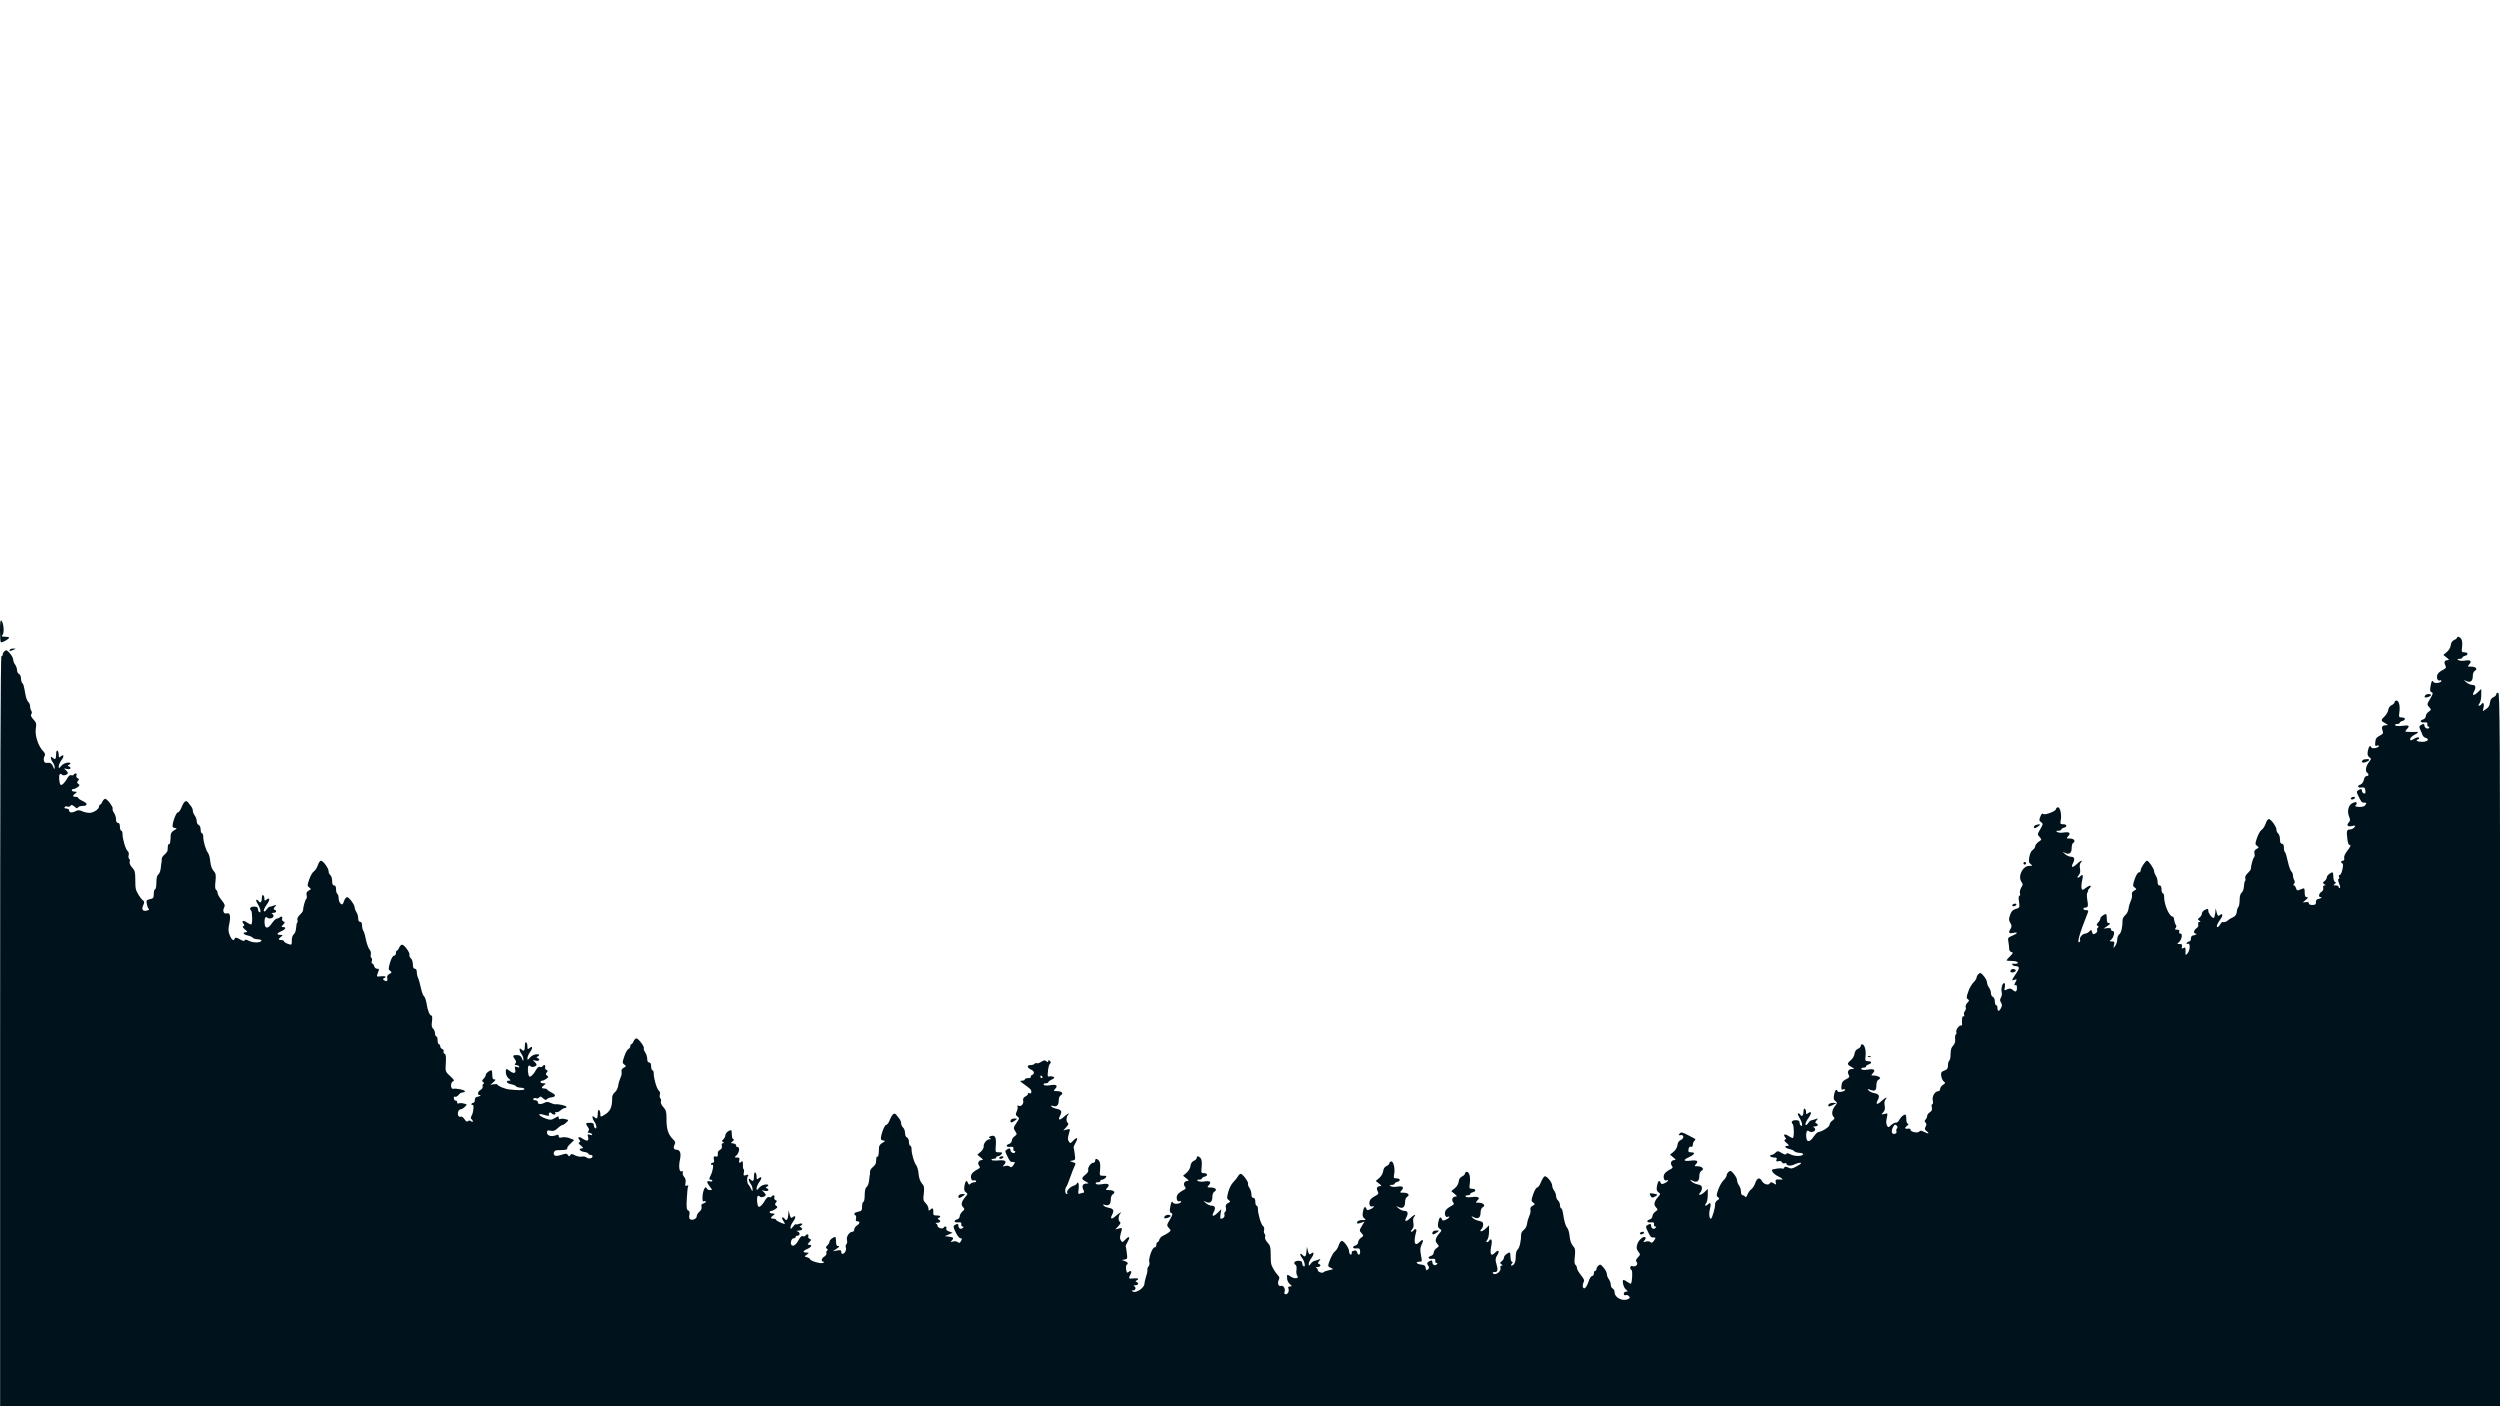 <?xml version="1.0" standalone="no"?>
<!DOCTYPE svg PUBLIC "-//W3C//DTD SVG 20010904//EN"
 "http://www.w3.org/TR/2001/REC-SVG-20010904/DTD/svg10.dtd">
<svg version="1.0" xmlns="http://www.w3.org/2000/svg"
 width="1920pt" height="1080pt" viewBox="0 0 1920 1080"
 preserveAspectRatio="xMidYMid meet">

<g transform="translate(0,1080) scale(0.1,-0.1)"
fill="#00131c" stroke="none">
<path d="M0 5959 c0 -47 3 -88 6 -91 7 -7 64 24 64 35 0 4 -14 7 -31 7 -27 0
-30 2 -19 15 14 17 8 91 -9 108 -8 8 -11 -13 -11 -74z"/>
<path d="M18870 5902 c0 -4 -10 -12 -22 -17 -15 -7 -24 -20 -26 -40 -2 -17
-15 -39 -30 -52 l-27 -23 25 -20 c20 -15 21 -20 8 -20 -23 0 -31 -16 -18 -39
9 -17 6 -23 -19 -36 -17 -8 -34 -22 -39 -31 -13 -23 -3 -56 14 -50 8 3 14 2
14 -3 0 -15 -52 -23 -61 -9 -11 17 -15 10 -23 -35 -5 -29 -3 -39 8 -43 13 -5
12 -13 -10 -50 -26 -43 -26 -45 -8 -65 17 -19 17 -20 -4 -35 -12 -8 -22 -24
-22 -34 0 -10 -9 -22 -20 -25 -30 -9 -24 -26 8 -23 21 2 26 -1 24 -14 -2 -10
2 -18 8 -18 6 0 9 -4 5 -10 -8 -13 -35 -1 -35 16 0 16 -9 18 -30 4 -11 -7 -12
-14 -3 -32 6 -13 14 -31 17 -41 3 -11 15 -21 25 -24 35 -9 12 -32 -30 -30 -38
1 -51 11 -26 20 6 2 8 8 4 13 -4 4 -21 0 -37 -10 -26 -15 -30 -15 -30 -2 0 9
14 22 30 31 34 17 39 27 13 24 -10 -1 -33 -1 -52 0 -32 1 -33 2 -18 19 27 29
20 35 -32 28 -30 -4 -52 -2 -56 4 -3 5 3 10 14 10 12 0 21 4 21 9 0 5 9 11 20
14 28 7 25 27 -4 27 -22 0 -24 3 -19 39 7 50 -3 91 -22 91 -8 0 -15 -6 -15
-13 0 -7 -10 -17 -22 -22 -14 -6 -24 -21 -26 -36 -2 -15 -14 -37 -28 -50 -31
-29 -30 -35 4 -53 25 -14 25 -15 5 -16 -28 0 -35 -12 -25 -41 8 -20 4 -25 -22
-39 -24 -12 -32 -23 -34 -49 -3 -27 0 -33 12 -28 9 4 16 3 16 -2 0 -14 -54
-24 -58 -12 -7 22 -20 10 -27 -25 -5 -28 -2 -39 11 -49 17 -12 16 -14 -4 -40
-23 -29 -29 -69 -12 -80 15 -9 12 -25 -5 -25 -9 0 -18 -12 -21 -30 -4 -16 -15
-32 -25 -35 -29 -9 -23 -27 7 -23 23 2 27 -1 30 -24 2 -20 -1 -25 -12 -21 -8
3 -14 11 -14 19 0 16 -9 18 -30 4 -12 -7 -12 -13 -1 -37 26 -54 29 -58 49 -57
17 0 18 -3 9 -17 -8 -12 -22 -17 -49 -16 -25 1 -34 5 -28 11 26 26 -2 35 -33
12 -24 -18 -31 -62 -16 -98 9 -22 9 -32 0 -41 -23 -23 -13 -39 21 -31 29 6 31
5 19 -10 -7 -9 -22 -16 -32 -16 -26 0 -29 -11 -22 -69 4 -35 10 -51 20 -51 10
0 4 -13 -17 -40 -21 -26 -30 -48 -27 -60 3 -13 0 -20 -9 -20 -8 0 -14 -4 -14
-10 0 -5 4 -10 8 -10 4 0 7 -10 6 -22 -4 -37 -16 -68 -26 -68 -6 0 -8 -7 -4
-15 3 -8 1 -15 -4 -15 -6 0 -4 -15 4 -35 8 -19 11 -35 5 -35 -5 0 -9 5 -9 10
0 6 -10 10 -22 10 -19 0 -20 2 -8 11 11 8 12 12 3 16 -7 2 -13 20 -13 39 0 19
-3 34 -6 34 -16 0 -44 -23 -44 -37 0 -9 -8 -22 -17 -29 -16 -12 -16 -15 -3
-24 12 -8 12 -10 1 -10 -8 0 -11 -7 -9 -18 3 -12 -2 -24 -13 -31 -21 -12 -26
-41 -7 -41 17 0 3 -11 -19 -14 -11 -2 -18 -11 -17 -25 0 -17 -5 -21 -28 -21
-17 0 -27 5 -26 13 2 7 -6 11 -22 9 l-25 -3 24 21 c18 15 19 20 7 20 -12 0
-16 10 -16 36 0 28 -3 35 -15 30 -8 -3 -22 -9 -31 -12 -10 -5 -17 0 -21 15 -3
11 -10 21 -15 21 -7 0 -7 5 0 13 7 8 7 18 2 27 -6 8 -10 25 -10 36 0 12 -6 26
-13 32 -7 6 -19 41 -27 77 -8 37 -17 68 -22 71 -4 3 -8 18 -8 35 0 19 -5 29
-15 29 -10 0 -15 10 -15 34 0 18 -6 39 -14 45 -8 7 -14 20 -13 29 1 22 -42 82
-59 82 -7 0 -18 -16 -24 -36 -7 -19 -20 -40 -31 -47 -10 -6 -26 -34 -35 -61
-16 -46 -16 -50 0 -62 16 -12 16 -13 -4 -24 -16 -9 -20 -18 -16 -35 3 -13 2
-26 -3 -29 -8 -5 -24 -63 -25 -91 -1 -5 -12 -20 -25 -32 -13 -12 -21 -29 -18
-37 3 -8 3 -17 -1 -21 -4 -3 -8 -23 -9 -43 -1 -20 -9 -42 -18 -48 -9 -7 -15
-27 -15 -56 0 -24 -4 -48 -10 -54 -5 -5 -11 -23 -12 -38 -2 -20 -11 -32 -28
-40 -14 -6 -31 -16 -38 -23 -13 -12 -27 -17 -44 -14 -4 0 -12 -8 -18 -19 -6
-11 -15 -20 -20 -20 -12 0 -2 28 24 62 21 29 16 49 -7 29 -12 -9 -16 -5 -23
21 l-8 33 -3 -37 c-3 -21 -8 -38 -12 -38 -14 0 -41 36 -41 53 0 20 -4 21 -31
7 -10 -6 -19 -18 -19 -27 0 -9 -8 -22 -17 -29 -16 -12 -16 -15 -3 -24 12 -8
12 -10 1 -10 -8 0 -11 -7 -9 -18 3 -12 -2 -24 -13 -31 -21 -12 -26 -41 -7 -41
17 0 3 -11 -19 -14 -11 -2 -18 -11 -17 -25 0 -11 -5 -21 -12 -21 -7 0 -16 -5
-20 -12 -5 -7 -2 -9 8 -6 21 8 19 -51 -3 -75 -15 -16 -16 -15 -14 17 0 29 -2
33 -16 25 -14 -7 -16 -5 -12 11 4 16 0 20 -18 20 -20 0 -21 2 -7 12 23 19 33
68 14 68 -10 0 -13 6 -10 15 4 11 0 15 -16 15 -18 0 -20 3 -11 13 6 8 7 17 2
23 -5 5 -11 22 -13 37 -2 15 -6 27 -10 27 -28 -1 -68 91 -68 155 0 14 -4 25
-10 25 -5 0 -10 14 -10 30 0 20 -5 30 -15 30 -10 0 -15 10 -15 28 0 15 -6 36
-14 47 -7 11 -13 27 -13 36 0 17 -42 79 -54 79 -12 0 -49 -56 -49 -74 0 -9 -6
-16 -14 -16 -8 0 -22 -22 -32 -52 -16 -48 -16 -52 0 -64 16 -12 16 -13 -4 -24
-15 -8 -20 -18 -17 -31 3 -11 -1 -32 -9 -48 -7 -15 -15 -42 -17 -59 -2 -18
-13 -40 -25 -50 -12 -10 -21 -27 -21 -38 0 -54 -10 -98 -25 -109 -9 -7 -16
-25 -16 -41 0 -16 -8 -38 -16 -49 -15 -19 -15 -19 -9 8 6 23 4 27 -16 27 -20
0 -21 2 -7 12 23 19 33 68 13 68 -8 0 -14 6 -12 12 1 9 -8 12 -28 10 l-30 -3
30 20 c22 15 25 21 13 21 -14 0 -18 8 -18 35 0 19 -3 35 -6 35 -15 0 -44 -22
-44 -35 0 -7 -7 -21 -17 -30 -13 -13 -13 -19 -4 -25 9 -5 10 -10 3 -14 -6 -4
-9 -13 -6 -21 3 -7 -3 -18 -14 -24 -16 -9 -21 -7 -25 11 -5 19 -7 19 -22 4 -9
-9 -23 -16 -30 -16 -20 0 -47 -30 -41 -46 3 -7 1 -16 -4 -19 -23 -14 3 74 65
228 5 13 2 17 -14 17 -12 0 -21 5 -21 10 0 6 6 10 14 10 22 0 25 11 16 60 -5
29 -4 50 2 58 6 6 7 12 4 12 -4 0 0 7 9 16 25 26 8 30 -25 6 -26 -20 -29 -20
-34 -4 -3 9 -1 35 4 57 10 43 6 55 -12 37 -20 -20 -33 -14 -14 6 11 13 14 28
10 50 -4 20 -2 38 6 47 21 25 -2 17 -32 -12 -30 -29 -46 -26 -29 5 18 34 13
52 -13 52 -13 0 -34 9 -47 21 -22 19 -23 19 -2 10 33 -17 53 -4 53 34 0 19 5
37 10 40 23 14 10 35 -22 35 -30 0 -30 1 -14 19 22 24 7 35 -37 27 -18 -3 -39
-1 -47 4 -12 8 -11 10 8 10 12 0 22 4 22 9 0 5 9 11 20 14 28 7 25 27 -5 27
-22 0 -24 3 -19 30 9 42 -4 100 -21 100 -8 0 -15 -6 -15 -13 0 -18 -91 -51
-100 -37 -4 7 -13 -2 -20 -20 -11 -27 -11 -32 5 -44 17 -12 16 -15 -6 -54 -23
-39 -23 -41 -5 -60 17 -20 17 -21 -8 -37 -14 -10 -26 -25 -26 -34 0 -9 -9 -22
-19 -28 -11 -7 -22 -29 -26 -54 -6 -35 -4 -45 11 -56 16 -12 15 -13 -13 -13
-49 0 -88 -80 -59 -122 13 -18 13 -23 -1 -44 -8 -13 -13 -33 -10 -44 3 -11 1
-20 -5 -20 -5 0 -7 -18 -2 -45 5 -38 4 -46 -12 -51 -37 -11 -47 -20 -58 -54
-10 -29 -9 -39 3 -58 11 -19 12 -28 3 -43 -20 -31 -15 -41 18 -34 41 9 38 -3
-6 -21 -33 -14 -36 -18 -30 -46 3 -17 6 -41 6 -54 0 -13 7 -24 18 -26 15 -3
13 -7 -10 -31 -16 -15 -28 -30 -28 -32 0 -3 18 -5 39 -5 22 0 43 -4 46 -10 6
-10 -7 -14 -34 -11 -7 2 -10 -2 -6 -8 3 -6 15 -11 25 -11 30 0 32 -15 7 -51
-41 -61 -42 -62 -17 -54 19 6 21 5 11 -13 -14 -26 -14 -35 -1 -27 11 7 14 -38
3 -48 -3 -4 -15 0 -25 10 -15 13 -23 14 -43 5 -23 -11 -24 -10 -18 18 3 19 1
30 -6 30 -14 0 -25 -44 -18 -71 3 -12 0 -30 -6 -40 -9 -15 -9 -23 0 -38 10
-16 10 -25 -1 -45 -14 -27 -26 -25 -26 6 0 10 -4 18 -10 18 -5 0 -10 13 -10
29 0 16 -6 31 -15 35 -8 3 -15 16 -15 29 0 13 -7 32 -15 43 -8 10 -15 28 -15
39 0 11 -11 33 -25 49 -20 25 -26 28 -39 17 -9 -8 -16 -20 -16 -28 0 -8 -11
-25 -25 -39 -13 -13 -32 -46 -40 -72 -14 -40 -14 -48 -2 -56 12 -8 11 -12 -4
-27 -10 -10 -16 -25 -13 -34 4 -8 1 -22 -6 -30 -7 -8 -10 -22 -6 -30 3 -9 2
-13 -4 -10 -10 6 -15 -20 -12 -58 1 -10 -2 -16 -6 -13 -13 8 -44 -34 -38 -50
3 -7 1 -16 -4 -19 -5 -3 -7 -19 -5 -36 2 -20 -3 -37 -16 -50 -13 -13 -19 -33
-19 -63 0 -25 -4 -48 -10 -51 -5 -3 -10 -20 -10 -36 0 -24 -6 -33 -28 -41 -24
-9 -27 -15 -24 -42 3 -17 12 -36 20 -42 14 -10 13 -13 -6 -25 -12 -8 -22 -22
-22 -31 0 -10 -6 -18 -13 -18 -27 0 -50 -38 -44 -70 4 -17 2 -30 -3 -30 -6 0
-8 -11 -4 -24 4 -18 0 -28 -15 -38 -12 -7 -21 -20 -21 -28 0 -9 -5 -21 -12
-28 -9 -9 -9 -15 0 -24 8 -8 8 -17 0 -31 -8 -16 -7 -23 6 -32 27 -21 18 -26
-15 -9 -24 12 -33 13 -39 4 -10 -15 -70 -3 -67 13 1 7 -7 11 -20 9 -27 -4 -29
6 -5 24 10 8 12 13 5 14 -8 0 -13 14 -13 35 0 19 -3 35 -7 35 -15 0 -35 -18
-47 -41 -7 -13 -19 -23 -26 -21 -7 2 -23 -7 -36 -18 -22 -21 -23 -21 -33 -3
-6 12 -7 34 -1 57 8 37 8 38 -18 31 -26 -6 -26 -6 -9 13 12 13 15 28 11 50 -4
20 -2 38 6 47 21 25 -2 17 -32 -12 -30 -29 -46 -26 -29 5 19 35 13 49 -23 56
-19 4 -40 13 -46 22 -11 13 -9 13 14 4 36 -13 46 -6 46 35 0 22 6 38 18 44 15
9 15 12 2 21 -8 5 -26 10 -39 10 -23 0 -23 1 -7 19 23 25 7 35 -43 26 -24 -4
-42 -2 -46 4 -3 7 2 11 14 11 12 0 21 4 21 9 0 5 9 13 20 16 28 9 25 25 -4 25
-22 0 -23 3 -19 44 5 43 -9 86 -27 86 -6 0 -10 -6 -10 -13 0 -7 -10 -17 -22
-22 -15 -6 -24 -21 -26 -39 -2 -16 -15 -38 -28 -48 -31 -25 -30 -34 4 -52 26
-15 26 -15 4 -16 -27 0 -38 -22 -24 -46 8 -14 4 -21 -22 -33 -24 -13 -32 -23
-34 -50 -3 -27 0 -33 12 -28 9 4 16 3 16 -2 0 -14 -54 -24 -58 -12 -7 22 -20
10 -27 -26 -5 -29 -3 -40 10 -49 16 -12 16 -15 -4 -40 -23 -30 -27 -64 -9 -82
10 -10 7 -16 -10 -28 -12 -8 -22 -23 -22 -33 0 -16 -58 -53 -87 -55 -6 -1 -22
-17 -35 -36 -29 -43 -52 -45 -56 -7 -5 38 5 64 19 50 14 -14 49 -5 49 12 0 7
-6 16 -12 18 -7 3 -3 6 10 6 24 1 30 17 10 24 -10 3 -9 8 2 22 14 17 13 18 -5
11 -11 -4 -26 -9 -34 -10 -7 -1 -17 -10 -23 -19 -5 -9 -13 -17 -18 -17 -12 0
-1 28 24 62 21 30 16 49 -9 28 -13 -10 -15 -9 -15 8 0 12 -4 24 -10 27 -6 4
-10 -7 -10 -24 0 -30 -13 -41 -25 -21 -3 6 -11 10 -16 10 -6 0 -1 -15 10 -34
22 -35 28 -72 11 -61 -5 3 -10 14 -10 24 0 13 -8 18 -30 18 -28 0 -39 -15 -22
-31 10 -11 11 -106 0 -106 -5 0 -20 7 -34 16 -27 19 -43 12 -25 -10 9 -11 9
-15 -1 -19 -9 -3 -5 -11 12 -25 21 -18 22 -21 8 -22 -30 0 -20 -18 15 -25 17
-4 35 -12 38 -18 4 -5 21 -10 38 -11 17 0 29 -5 28 -11 -6 -17 -64 -17 -96 -1
-21 11 -31 12 -33 4 -3 -8 -14 -6 -35 7 -29 17 -32 17 -48 2 -9 -10 -23 -17
-31 -17 -8 0 -12 -4 -9 -10 3 -5 17 -10 30 -10 19 0 23 -4 18 -17 -5 -13 -2
-15 15 -11 12 4 23 0 26 -8 3 -7 12 -11 21 -8 8 3 15 1 15 -4 0 -16 33 -19 60
-5 14 7 34 13 45 13 14 0 7 -8 -23 -25 -37 -21 -46 -23 -69 -12 -21 9 -27 9
-31 -1 -2 -7 -8 -10 -12 -7 -5 3 -27 3 -49 -1 -36 -6 -39 -8 -28 -25 7 -11 26
-26 44 -34 36 -18 42 -27 16 -24 -35 3 -41 -1 -36 -22 5 -19 4 -20 -16 -7 -18
11 -23 11 -30 -1 -11 -17 -48 -6 -61 20 -16 29 -37 23 -50 -16 -6 -19 -20 -41
-30 -48 -11 -7 -24 -26 -31 -43 -6 -16 -13 -23 -16 -16 -3 6 -11 12 -19 12 -9
0 -14 11 -14 28 0 16 -7 37 -15 48 -8 10 -15 28 -15 39 0 11 -11 33 -25 49
-20 25 -26 28 -39 17 -9 -8 -16 -20 -16 -28 0 -8 -11 -25 -25 -39 -13 -13 -31
-45 -40 -71 -14 -42 -15 -49 -1 -58 12 -10 12 -13 -5 -23 -11 -7 -19 -21 -18
-30 3 -22 -23 -112 -32 -112 -13 0 -17 41 -7 76 10 39 4 54 -14 36 -18 -18
-32 -14 -17 5 8 9 14 38 14 64 l0 48 -27 -26 c-26 -25 -55 -26 -30 -1 7 7 12
22 12 34 0 17 -8 23 -34 28 -19 4 -40 14 -47 23 -13 15 -12 15 8 5 33 -18 53
-5 53 34 0 21 6 37 18 43 23 13 3 34 -33 34 -24 0 -25 1 -10 17 21 23 7 32
-41 26 -56 -7 -62 4 -15 26 46 21 54 38 17 38 -19 0 -22 4 -19 24 3 16 10 23
19 19 9 -3 14 2 14 14 0 10 5 24 12 31 6 6 10 13 7 14 -2 2 -27 15 -56 30 -46
24 -53 25 -64 12 -11 -13 -10 -15 6 -12 28 5 30 -25 3 -37 -15 -7 -24 -20 -26
-40 -2 -18 -15 -39 -30 -51 l-27 -22 25 -21 c21 -17 22 -20 7 -21 -23 0 -33
-26 -17 -45 9 -11 6 -17 -19 -29 -16 -9 -34 -23 -39 -32 -13 -23 -3 -56 14
-50 25 10 15 -9 -12 -21 -20 -9 -26 -9 -31 3 -9 25 -21 15 -28 -23 -5 -29 -3
-40 11 -50 16 -11 16 -14 2 -30 -35 -40 -41 -63 -22 -84 17 -19 17 -20 -4 -35
-12 -8 -22 -24 -22 -34 0 -10 -9 -22 -20 -25 -30 -9 -24 -27 8 -23 21 2 26 -1
24 -14 -2 -10 3 -18 10 -18 9 0 9 -3 1 -11 -13 -13 -33 -4 -33 17 0 16 -9 18
-30 4 -12 -7 -12 -13 -1 -37 26 -54 29 -58 49 -57 19 0 19 -1 5 -23 -12 -18
-19 -21 -29 -12 -7 6 -23 8 -36 3 -20 -6 -21 -5 -9 10 8 9 11 19 7 23 -13 13
-52 -19 -62 -52 -9 -27 -7 -37 7 -57 17 -22 17 -24 -3 -45 -16 -18 -18 -25 -9
-36 14 -18 -9 -40 -33 -31 -18 7 -23 -20 -6 -31 9 -6 4 -93 -5 -104 -2 -1 -14
4 -27 13 -12 9 -25 16 -29 16 -15 0 -3 -56 16 -72 18 -16 18 -17 3 -18 -10 0
-18 -7 -18 -16 0 -10 6 -14 14 -11 8 3 20 -1 26 -8 10 -12 7 -17 -14 -25 -39
-14 -95 16 -96 51 0 15 -7 29 -15 33 -8 3 -15 16 -15 29 0 13 -7 32 -15 43 -8
10 -15 28 -15 39 0 11 -11 33 -25 49 -20 25 -26 28 -39 17 -9 -8 -16 -20 -16
-27 0 -8 -4 -14 -10 -14 -5 0 -10 -9 -10 -20 0 -11 -6 -20 -13 -20 -8 0 -20
-18 -27 -40 -16 -49 -35 -68 -44 -45 -3 9 -1 25 5 36 8 16 4 26 -21 57 -16 20
-30 44 -30 54 0 9 -5 20 -11 24 -8 4 -10 26 -5 65 5 50 3 61 -15 81 -13 15
-22 41 -25 72 -2 27 -10 56 -18 65 -14 17 -24 51 -33 114 -3 20 -9 37 -14 37
-5 0 -9 11 -9 24 0 13 -7 29 -15 36 -8 7 -15 22 -15 34 0 12 -7 31 -15 42 -8
10 -15 28 -15 39 -1 27 -45 79 -59 70 -7 -3 -19 -24 -28 -46 -8 -21 -21 -39
-28 -39 -7 0 -21 -23 -31 -52 -16 -48 -16 -52 0 -64 16 -12 16 -13 -4 -24 -15
-8 -20 -18 -17 -31 3 -11 -1 -32 -9 -48 -7 -15 -15 -42 -17 -60 -2 -18 -13
-38 -25 -47 -12 -8 -21 -25 -21 -37 1 -45 -12 -102 -26 -113 -9 -7 -15 -28
-15 -56 0 -42 -13 -68 -33 -68 -5 0 -4 7 3 15 9 10 9 15 1 15 -6 0 -11 16 -11
35 0 19 -3 35 -6 35 -16 0 -44 -23 -44 -37 0 -9 -8 -22 -17 -29 -16 -12 -16
-15 -3 -24 12 -8 12 -10 1 -10 -8 0 -11 -7 -8 -20 6 -24 -39 -58 -56 -41 -8 8
-5 11 11 11 25 0 28 16 12 69 -7 25 -6 38 6 57 23 34 13 52 -14 24 -33 -35
-43 -13 -28 62 7 36 -4 52 -19 28 -3 -6 -11 -10 -17 -10 -6 0 -5 7 3 17 8 9
14 38 14 64 l0 48 -27 -26 c-26 -25 -55 -26 -30 -1 7 7 12 22 12 34 0 17 -8
23 -34 28 -19 4 -40 14 -47 23 -13 15 -12 15 8 5 33 -18 53 -5 53 34 0 21 6
37 18 43 23 13 3 34 -33 34 -25 0 -25 0 -9 18 15 17 15 19 1 25 -8 3 -31 3
-51 0 -19 -3 -38 -1 -41 4 -3 6 3 10 14 10 12 0 21 4 21 9 0 5 9 11 20 14 28
7 25 27 -4 27 -22 0 -24 3 -19 39 7 50 -3 91 -22 91 -8 0 -15 -6 -15 -13 0 -7
-10 -17 -22 -22 -15 -7 -24 -20 -26 -40 -2 -18 -15 -39 -30 -51 l-27 -22 25
-21 c21 -17 22 -20 7 -21 -23 0 -33 -26 -17 -45 9 -11 6 -17 -19 -29 -16 -9
-34 -23 -39 -32 -13 -23 -3 -56 14 -50 25 10 15 -9 -12 -21 -20 -9 -26 -9 -31
3 -9 25 -21 15 -28 -23 -5 -29 -3 -40 11 -50 16 -11 16 -14 2 -30 -35 -40 -41
-63 -22 -84 17 -19 17 -20 -4 -35 -12 -8 -22 -24 -22 -34 0 -10 -9 -22 -20
-25 -30 -9 -24 -27 8 -23 21 2 26 -1 24 -15 -2 -9 3 -17 10 -17 9 0 9 -3 1
-11 -13 -13 -33 -4 -33 17 0 16 -9 18 -30 4 -12 -8 -13 -13 -3 -29 10 -15 9
-22 -2 -31 -11 -9 -14 -6 -17 12 -2 18 -10 24 -35 26 -36 4 -46 22 -13 22 22
0 22 -1 11 58 -6 32 -5 51 6 73 19 38 11 47 -17 19 -37 -37 -47 0 -24 83 6 18
-11 24 -21 7 -3 -5 -11 -10 -17 -10 -6 0 -4 8 6 18 11 13 14 28 10 50 -4 20
-2 38 6 47 21 25 -2 17 -32 -12 -30 -29 -46 -26 -29 5 18 34 13 52 -13 52 -13
0 -34 9 -47 21 -22 19 -23 19 -2 10 33 -17 53 -4 53 35 0 20 6 37 16 42 24 14
8 32 -28 32 -30 0 -30 1 -14 19 22 24 7 35 -37 27 -18 -3 -39 -1 -47 4 -12 8
-11 10 8 10 12 0 22 4 22 9 0 5 9 11 20 14 28 7 25 27 -5 27 -22 0 -24 3 -19
30 9 42 -4 100 -21 100 -8 0 -15 -6 -15 -13 0 -7 -10 -17 -22 -22 -15 -7 -24
-20 -26 -40 -2 -17 -15 -39 -30 -52 l-27 -23 25 -20 c20 -15 21 -20 8 -20 -23
0 -31 -16 -18 -39 9 -17 6 -23 -19 -36 -17 -8 -34 -22 -39 -31 -13 -23 -3 -56
14 -50 25 10 15 -9 -12 -21 -20 -9 -26 -9 -31 3 -9 25 -20 15 -27 -24 -4 -28
-2 -40 11 -49 15 -11 13 -13 -14 -13 -18 0 -35 -5 -38 -11 -11 -17 0 -20 28
-10 l26 10 -21 -35 c-20 -34 -20 -35 -2 -55 17 -19 17 -20 -4 -35 -12 -8 -22
-24 -22 -34 0 -10 -9 -22 -20 -25 -29 -9 -24 -26 6 -23 22 2 27 -1 29 -20 2
-30 -15 -40 -22 -12 -4 13 -11 19 -20 16 -8 -3 -17 -6 -19 -6 -2 0 -4 -7 -4
-16 0 -8 -4 -12 -10 -9 -5 3 -10 15 -10 26 0 24 -39 79 -56 79 -7 0 -18 -16
-24 -35 -6 -19 -20 -41 -31 -48 -16 -12 -49 -84 -49 -109 0 -5 10 -12 23 -17
20 -8 19 -9 -16 -16 -20 -4 -39 -11 -42 -15 -8 -12 -45 1 -45 15 0 7 -6 16
-12 18 -7 3 -3 6 10 6 24 1 30 17 10 24 -10 3 -9 8 2 22 14 17 13 18 -5 11
-11 -4 -26 -9 -32 -10 -7 -1 -20 -11 -28 -22 -13 -18 -14 -18 -15 -1 0 10 10
31 22 47 22 31 19 52 -5 31 -12 -9 -16 -5 -23 21 l-8 33 -3 -37 c-4 -40 -11
-46 -31 -26 -21 21 -23 2 -2 -25 20 -26 28 -73 10 -62 -5 3 -10 14 -10 24 0
13 -8 18 -30 18 -30 0 -41 -19 -20 -32 6 -4 9 -21 6 -38 -3 -17 0 -37 6 -44
17 -21 -18 -28 -47 -9 -32 21 -33 21 -31 -11 0 -16 10 -36 21 -45 19 -16 19
-17 1 -18 -12 0 -16 -5 -12 -15 8 -21 -3 -45 -21 -45 -10 0 -12 6 -8 20 8 24
-11 51 -29 44 -18 -7 -28 23 -16 46 7 13 6 22 -3 32 -22 22 -51 69 -55 92 -3
11 -4 47 -4 79 0 48 -4 63 -24 84 -15 16 -22 33 -19 44 3 9 2 20 -4 23 -5 3
-7 16 -4 28 4 12 0 26 -8 32 -15 12 -39 91 -39 131 0 14 -4 25 -10 25 -5 0
-10 14 -10 30 0 20 -5 30 -15 30 -10 0 -15 10 -15 28 0 15 -7 38 -16 50 -8 12
-13 26 -10 31 7 10 -41 76 -56 76 -6 0 -16 -9 -22 -20 -6 -11 -22 -31 -36 -45
-14 -14 -31 -47 -38 -75 -12 -44 -11 -51 3 -61 15 -11 15 -14 -5 -24 -16 -9
-20 -18 -16 -35 3 -13 1 -27 -5 -31 -6 -3 -9 -14 -6 -24 4 -16 -10 -30 -30
-30 -3 0 -3 16 0 37 l6 36 -29 -28 c-32 -31 -48 -29 -31 3 18 34 13 52 -13 52
-13 0 -34 9 -47 21 -22 19 -23 19 -2 10 33 -17 53 -4 53 35 0 20 6 37 16 42
24 14 8 32 -28 32 -30 0 -30 1 -14 19 22 24 7 35 -37 27 -18 -3 -39 -1 -47 4
-12 8 -11 10 8 10 12 0 22 4 22 9 0 5 9 11 20 14 28 7 25 27 -4 27 -22 0 -23
3 -18 50 3 32 0 55 -8 65 -15 18 -30 19 -30 2 0 -7 -10 -17 -22 -22 -15 -7
-24 -20 -26 -40 -2 -17 -15 -39 -30 -52 l-27 -23 25 -20 c21 -16 22 -20 7 -20
-23 0 -33 -26 -17 -45 9 -11 6 -17 -19 -29 -16 -9 -34 -23 -39 -32 -13 -23 -3
-56 14 -50 8 3 14 2 14 -3 0 -15 -52 -23 -61 -9 -11 17 -15 10 -23 -35 -5 -29
-3 -39 8 -43 13 -5 12 -13 -10 -50 -25 -43 -26 -45 -8 -65 17 -19 17 -20 -2
-35 -10 -8 -30 -19 -42 -24 -13 -6 -26 -19 -29 -30 -3 -11 -9 -20 -14 -20 -5
0 -9 -9 -9 -20 0 -11 -6 -20 -14 -20 -18 0 -49 -90 -40 -114 3 -9 1 -23 -5
-30 -7 -8 -11 -20 -10 -28 2 -7 -2 -29 -9 -48 -6 -19 -13 -47 -14 -62 -3 -31
-66 -72 -89 -57 -11 7 -10 9 4 9 20 0 23 26 5 33 -7 3 -3 6 10 6 24 1 30 16
10 25 -10 5 -10 7 0 12 24 11 12 20 -23 16 -38 -5 -41 -1 -24 30 13 24 5 35
-15 19 -11 -9 -14 -6 -18 19 -3 17 -1 33 4 36 15 9 9 21 -14 29 l-23 8 22 4
c21 4 22 8 16 51 -3 26 -7 49 -9 50 -1 2 6 19 17 38 21 39 10 45 -21 12 -18
-19 -22 -20 -30 -8 -12 19 -12 27 0 69 9 32 9 33 -18 26 l-27 -7 23 25 c15 16
20 27 13 32 -15 9 -14 48 2 64 18 21 -12 3 -40 -22 -27 -24 -39 -18 -24 11 19
35 13 49 -24 56 -19 4 -37 12 -41 18 -5 8 -2 9 9 5 30 -11 47 3 47 39 0 20 6
37 16 42 24 14 8 32 -28 32 -30 0 -30 1 -14 19 23 25 7 35 -43 26 -24 -4 -42
-2 -46 4 -3 7 2 11 14 11 12 0 21 5 21 10 0 6 6 10 14 10 7 0 19 7 26 15 11
13 8 15 -17 15 -30 0 -30 0 -25 50 3 32 0 55 -8 65 -16 19 -30 19 -30 0 0 -8
-6 -15 -14 -15 -19 0 -46 -39 -39 -56 3 -8 -6 -23 -21 -35 -33 -26 -33 -35 2
-53 26 -15 26 -15 4 -16 -28 0 -37 -21 -22 -49 6 -12 7 -21 1 -21 -5 0 -17 -3
-27 -7 -15 -6 -16 -1 -11 35 3 23 1 45 -4 48 -5 3 -9 1 -9 -4 0 -6 -13 -15
-29 -20 -29 -10 -56 -44 -44 -56 3 -3 1 -6 -5 -6 -14 0 -16 41 -4 55 5 6 19
39 31 75 13 36 27 73 32 82 12 24 12 25 -14 33 l-22 8 22 4 c21 4 22 8 16 51
-3 26 -7 49 -9 50 -1 2 6 19 17 38 21 39 10 45 -21 12 -18 -19 -22 -20 -30 -8
-12 19 -12 27 0 69 9 32 9 33 -18 26 l-27 -7 23 25 c15 16 20 27 13 32 -15 9
-14 48 2 64 18 21 -12 3 -40 -22 -27 -24 -39 -18 -24 11 19 35 13 49 -24 56
-19 4 -37 12 -41 18 -5 8 -2 9 9 5 30 -11 47 3 47 39 0 20 6 37 16 42 24 14 8
32 -28 32 -30 0 -30 1 -14 19 23 25 7 35 -43 26 -24 -4 -42 -2 -46 4 -3 7 2
11 14 11 12 0 21 4 21 8 0 5 12 14 27 21 20 9 23 15 14 20 -7 5 -21 6 -31 4
-16 -4 -17 1 -12 44 2 26 10 51 16 55 8 5 7 11 -2 20 -9 9 -12 9 -12 -1 0 -11
-3 -11 -14 -2 -12 10 -20 9 -40 -4 -14 -9 -30 -14 -35 -11 -5 4 -12 2 -16 -4
-3 -5 -18 -10 -31 -10 -31 0 -28 -20 4 -35 25 -11 29 -33 7 -41 -8 -4 -12 -10
-9 -15 3 -5 -6 -9 -20 -9 -14 0 -26 -4 -26 -10 0 -5 -10 -10 -22 -10 -19 0
-18 -3 13 -25 52 -37 59 -44 59 -61 0 -11 -6 -14 -16 -10 -8 3 -13 2 -10 -3 3
-4 -5 -14 -18 -21 -16 -8 -22 -18 -19 -31 7 -25 -14 -50 -34 -42 -10 4 -14 2
-10 -5 4 -6 2 -23 -5 -37 -10 -23 -10 -29 5 -40 17 -12 16 -15 -8 -50 -24 -36
-24 -40 -9 -63 15 -22 14 -25 -5 -39 -12 -8 -21 -23 -21 -33 0 -10 -9 -22 -20
-25 -30 -9 -24 -27 8 -23 21 2 26 -1 24 -14 -2 -10 2 -18 8 -18 6 0 9 -4 5
-10 -8 -13 -35 -1 -35 16 0 16 -9 18 -30 4 -12 -7 -12 -13 -1 -37 26 -54 29
-58 49 -57 19 0 19 -1 5 -23 -12 -18 -19 -21 -29 -12 -7 6 -23 8 -36 4 -19 -6
-21 -5 -10 6 27 29 14 42 -38 37 -28 -3 -53 -1 -56 3 -3 5 4 9 15 9 12 0 21 5
21 10 0 6 6 10 14 10 7 0 19 7 26 15 11 13 8 15 -17 15 -30 0 -30 0 -26 53 5
62 -6 82 -37 72 -18 -6 -20 -9 -9 -16 11 -7 11 -9 -2 -9 -22 0 -48 -32 -45
-55 1 -10 -8 -28 -23 -41 l-26 -22 25 -21 c21 -17 22 -20 7 -21 -23 0 -33 -26
-17 -45 9 -11 6 -17 -19 -29 -16 -9 -34 -23 -39 -32 -13 -22 -3 -56 14 -50 7
3 16 1 19 -4 4 -6 -2 -10 -12 -10 -11 0 -24 -5 -31 -12 -9 -9 -13 -7 -18 5
-10 28 -21 19 -28 -21 -4 -28 -2 -40 11 -49 15 -11 15 -14 1 -30 -34 -39 -41
-63 -24 -82 15 -16 15 -19 -4 -36 -11 -10 -20 -26 -20 -36 0 -10 -9 -21 -20
-24 -30 -9 -24 -26 8 -23 21 2 26 -1 24 -15 -2 -9 3 -17 10 -17 9 0 9 -3 1
-11 -13 -13 -33 -4 -33 17 0 16 -9 18 -29 5 -12 -8 -11 -17 8 -55 11 -25 28
-46 36 -46 13 0 14 -4 5 -21 -9 -16 -14 -18 -25 -9 -8 7 -24 9 -37 5 -19 -6
-21 -5 -10 6 19 20 15 27 -20 31 l-33 4 30 13 30 13 -27 10 c-17 6 -25 14 -21
24 6 15 -12 20 -21 5 -8 -13 -46 -1 -46 14 0 7 -6 16 -12 18 -7 3 -3 6 10 6
24 1 30 16 10 25 -10 5 -10 7 0 12 21 10 13 20 -15 19 -24 0 -28 4 -26 27 2
30 -6 35 -25 16 -9 -9 -12 -7 -12 10 0 11 -10 30 -21 41 -19 18 -21 27 -15 75
5 46 3 58 -15 78 -13 15 -22 41 -25 72 -2 27 -10 56 -17 65 -17 20 -37 89 -37
125 0 14 -4 26 -10 26 -5 0 -10 13 -10 29 0 16 -6 31 -15 35 -9 3 -15 18 -15
34 0 16 -7 35 -15 42 -8 7 -15 21 -15 32 0 10 -5 24 -10 31 -6 7 -17 21 -24
31 -17 25 -33 14 -53 -35 -8 -21 -21 -39 -29 -39 -14 0 -47 -96 -38 -111 3 -5
13 -9 22 -9 12 -1 8 -6 -10 -16 -17 -9 -28 -23 -28 -37 -1 -50 -5 -75 -12 -70
-5 2 -9 -5 -9 -16 -1 -12 -2 -27 -3 -33 -1 -7 -11 -21 -24 -32 -13 -10 -22
-26 -21 -35 1 -9 0 -18 -1 -21 -1 -3 -4 -23 -6 -45 -2 -22 -10 -45 -19 -51
-10 -8 -15 -28 -15 -63 0 -28 -4 -51 -10 -51 -5 0 -10 -16 -10 -35 0 -31 -3
-36 -30 -41 -30 -6 -38 -18 -21 -28 5 -3 7 -15 4 -26 -4 -14 0 -20 11 -20 22
0 20 -17 -4 -32 -11 -7 -20 -21 -20 -30 0 -10 -6 -18 -13 -18 -25 0 -50 -37
-43 -64 3 -14 1 -28 -4 -31 -6 -4 -8 -16 -5 -26 7 -20 -9 -49 -26 -49 -5 0 -9
7 -9 16 0 13 -7 15 -32 10 l-33 -6 30 20 c21 14 25 20 13 20 -14 0 -18 8 -18
35 0 19 -3 35 -6 35 -15 0 -44 -22 -44 -35 0 -7 -7 -21 -17 -30 -13 -13 -13
-19 -4 -25 9 -5 10 -10 3 -14 -6 -4 -9 -13 -6 -21 3 -7 -4 -18 -15 -25 -23
-12 -29 -40 -8 -40 8 0 8 -3 -2 -9 -15 -10 -101 15 -101 29 0 4 -10 10 -22 14
-22 5 -22 6 -3 20 20 15 20 15 -2 16 -32 0 -29 13 7 28 33 15 40 32 13 32 -14
0 -14 2 2 20 16 17 16 20 2 26 -9 3 -13 12 -10 20 6 16 -12 19 -22 4 -3 -5
-12 -7 -20 -4 -8 4 -19 -6 -29 -23 -20 -41 -44 -59 -57 -46 -14 14 -2 53 17
53 8 0 14 5 14 10 0 6 7 10 15 10 21 0 19 28 -2 33 -11 3 -7 5 10 6 28 1 36
15 15 25 -10 5 -10 7 0 12 23 11 12 24 -13 14 -14 -5 -25 -6 -25 -2 0 4 -9 -4
-20 -18 -16 -21 -20 -22 -20 -7 0 10 10 31 22 47 22 31 19 52 -5 31 -12 -9
-16 -5 -23 21 l-8 33 -3 -37 c-4 -37 -15 -48 -28 -28 -3 6 -11 10 -17 10 -6 0
-3 -11 6 -25 9 -14 15 -25 13 -25 -16 0 -67 24 -67 31 0 5 -9 9 -20 9 -25 0
-25 9 -2 26 16 12 15 13 -5 14 -13 0 -23 5 -23 10 0 6 6 10 13 10 7 0 22 7 33
15 16 12 17 16 5 24 -12 8 -12 13 -3 24 10 12 9 16 -3 20 -8 4 -12 13 -9 22 7
16 -11 21 -21 5 -3 -5 -12 -7 -20 -4 -8 4 -19 -6 -29 -23 -17 -33 -44 -59 -52
-50 -11 11 -15 75 -5 81 5 4 12 2 15 -3 8 -12 46 -2 46 12 0 5 -8 16 -17 24
-16 12 -15 13 10 7 27 -6 39 9 15 20 -10 5 -10 7 0 12 22 10 12 21 -15 16 -16
-2 -36 -14 -45 -26 -16 -19 -18 -19 -18 -3 0 11 9 32 21 49 23 31 19 49 -6 28
-13 -11 -15 -9 -15 13 0 14 -4 29 -10 32 -6 4 -10 -8 -10 -29 0 -38 -8 -44
-28 -24 -18 18 -15 -12 3 -36 8 -11 15 -29 14 -40 0 -19 -2 -18 -12 4 -6 14
-14 27 -18 30 -12 10 -16 48 -7 65 9 15 7 16 -12 10 -20 -6 -22 -4 -18 19 3
14 2 26 -2 26 -3 0 -6 16 -5 35 0 23 -3 31 -9 25 -16 -16 -25 -12 -19 10 4 16
0 20 -18 20 -20 0 -21 2 -7 13 23 18 33 67 13 67 -8 0 -14 6 -12 12 1 7 -8 14
-21 16 -22 3 -23 4 -5 17 10 9 13 14 6 15 -8 0 -13 14 -13 35 0 19 -3 35 -6
35 -18 0 -44 -23 -44 -39 0 -10 -7 -24 -15 -31 -13 -11 -13 -15 -3 -21 10 -7
10 -9 -1 -9 -8 0 -11 -7 -8 -20 3 -14 -1 -24 -14 -31 -13 -6 -19 -18 -17 -32
2 -17 -1 -21 -16 -19 -15 3 -18 -1 -14 -22 4 -18 1 -26 -8 -26 -8 0 -14 -5
-14 -11 0 -5 4 -8 9 -5 14 9 6 -47 -12 -82 -13 -27 -13 -32 -1 -32 8 0 14 -4
14 -9 0 -5 -9 -7 -20 -4 -26 7 -25 -7 1 -41 20 -26 20 -26 1 -26 -11 0 -22 6
-25 13 -9 25 -28 -10 -32 -57 -2 -37 0 -46 11 -42 8 3 14 2 14 -3 0 -5 -9 -11
-19 -14 -14 -3 -18 -11 -14 -25 3 -13 -2 -27 -16 -38 -12 -10 -21 -26 -21 -36
0 -18 -33 -33 -51 -22 -6 3 -9 19 -5 34 3 20 1 30 -10 34 -11 4 -14 22 -10 90
2 46 7 89 10 95 5 7 1 9 -9 5 -13 -5 -15 -1 -11 22 4 18 0 35 -11 46 -8 9 -13
24 -10 32 4 10 1 13 -7 10 -20 -8 -26 33 -15 88 11 51 2 78 -27 78 -20 0 -26
17 -14 39 8 16 6 24 -9 38 -40 39 -54 80 -53 166 0 48 -4 63 -24 84 -15 16
-22 33 -19 44 3 9 2 20 -4 23 -5 3 -7 16 -4 28 4 12 0 26 -8 32 -15 12 -39 91
-39 131 0 14 -4 25 -10 25 -5 0 -10 14 -10 30 0 20 -5 30 -15 30 -10 0 -15 10
-15 28 0 15 -7 38 -16 50 -8 12 -13 26 -10 31 7 11 -42 76 -57 76 -7 0 -16
-10 -22 -22 -5 -13 -13 -23 -17 -23 -5 0 -8 -7 -8 -15 0 -9 -7 -18 -14 -21 -8
-3 -23 -29 -32 -57 -16 -47 -16 -51 0 -63 16 -12 16 -13 -4 -24 -15 -8 -20
-18 -17 -31 3 -11 -1 -32 -9 -48 -7 -15 -15 -42 -17 -59 -2 -18 -13 -40 -25
-50 -12 -10 -21 -27 -21 -38 0 -82 -13 -110 -69 -142 -20 -11 -22 -10 -22 12
0 14 -5 28 -10 31 -6 4 -10 -8 -10 -29 0 -38 -8 -44 -28 -24 -18 18 -16 -13 3
-38 16 -22 20 -58 5 -49 -5 3 -10 14 -10 24 0 13 -8 18 -30 18 -34 0 -36 -5
-16 -33 10 -13 11 -23 4 -31 -8 -10 -6 -13 5 -13 9 0 19 -5 23 -11 4 -8 -1 -9
-15 -4 -19 6 -21 4 -15 -19 7 -31 -9 -34 -44 -10 -26 18 -41 12 -23 -10 9 -11
9 -15 -1 -19 -9 -3 -5 -11 12 -25 21 -18 22 -21 7 -22 -30 0 -14 -23 19 -27
16 -2 31 -8 32 -14 2 -5 10 -9 18 -9 8 0 14 -5 14 -10 0 -17 -29 -23 -45 -10
-8 7 -25 10 -36 7 -12 -3 -35 1 -52 9 -25 13 -31 14 -38 2 -8 -11 -11 -11 -18
1 -8 13 -15 13 -49 2 -22 -8 -45 -10 -51 -6 -18 11 -8 39 14 41 11 0 35 1 53
2 18 1 31 6 28 11 -4 5 7 22 24 37 l29 28 -31 13 c-18 8 -45 11 -60 8 -21 -5
-28 -3 -28 9 0 12 -5 14 -24 6 -33 -12 -66 -2 -66 22 0 16 5 19 27 14 21 -5
35 0 55 19 15 14 32 25 38 25 5 0 19 9 29 19 19 19 19 20 -9 26 -16 4 -34 4
-40 0 -5 -3 -10 1 -10 10 0 14 -3 14 -30 -2 -27 -16 -34 -16 -72 -3 -52 19
-66 44 -16 29 41 -11 51 -11 43 0 -3 5 -1 12 4 15 5 4 12 2 16 -4 3 -5 13 -10
21 -10 9 0 12 5 8 11 -4 7 -1 10 7 7 7 -2 22 4 33 14 11 10 26 18 33 18 7 0
13 4 13 9 0 9 -67 24 -86 20 -5 -1 -21 3 -35 10 -20 10 -32 10 -47 2 -29 -15
-52 -14 -52 4 0 8 -9 15 -21 15 -12 0 -17 4 -14 11 4 6 14 8 23 4 8 -3 19 0
23 7 6 9 13 8 29 -7 14 -13 23 -16 28 -8 4 6 20 13 35 15 37 4 38 20 2 37 -17
8 -31 18 -33 23 -2 4 -12 8 -23 8 -24 0 -24 9 -1 26 16 12 15 13 -5 14 -13 0
-23 5 -23 10 0 6 6 10 13 10 7 0 22 7 33 15 16 12 17 16 5 24 -12 8 -12 13 -3
24 10 12 9 16 -3 20 -8 4 -12 13 -9 22 7 16 -11 21 -21 5 -3 -5 -12 -7 -20 -4
-8 4 -19 -6 -29 -23 -17 -33 -44 -59 -52 -50 -11 11 -15 75 -5 81 5 4 12 2 15
-3 8 -12 46 -2 46 12 0 5 -8 16 -17 24 -16 12 -15 13 10 7 27 -6 39 9 15 20
-11 5 -11 7 0 12 22 10 12 21 -16 16 -15 -2 -35 -14 -44 -26 -16 -19 -18 -19
-18 -3 0 11 9 32 21 49 23 31 19 49 -6 28 -13 -11 -15 -9 -15 13 0 14 -4 29
-10 32 -6 4 -10 -8 -10 -29 0 -38 -8 -44 -28 -24 -18 18 -16 -13 3 -38 8 -10
14 -28 14 -39 -1 -17 -3 -16 -11 6 -8 19 -18 26 -39 26 -33 0 -35 -5 -15 -33
10 -13 11 -23 4 -31 -8 -10 -6 -13 5 -13 9 0 19 -5 23 -11 4 -8 -1 -9 -15 -4
-19 6 -21 4 -15 -19 7 -30 -10 -35 -42 -11 -27 21 -32 19 -30 -12 0 -16 10
-36 21 -45 19 -16 19 -17 2 -18 -29 0 -14 -23 18 -27 16 -3 33 -9 36 -15 4 -6
21 -11 38 -12 17 0 29 -5 28 -11 -4 -9 -49 -10 -117 -2 -32 3 -90 27 -90 37 0
4 -12 5 -27 3 l-28 -4 24 20 c18 16 19 21 7 21 -12 0 -16 9 -16 35 0 19 -3 35
-6 35 -15 0 -44 -22 -44 -35 0 -7 -7 -21 -17 -30 -13 -13 -13 -19 -4 -25 9 -5
10 -10 3 -14 -6 -4 -9 -13 -6 -21 3 -7 -4 -18 -15 -25 -22 -11 -29 -40 -9 -40
17 0 3 -11 -19 -14 -11 -2 -18 -11 -17 -25 0 -11 -5 -21 -13 -21 -7 0 -13 -5
-13 -11 0 -5 4 -8 8 -5 13 8 8 -56 -6 -81 -8 -14 -9 -24 -2 -28 5 -3 10 -11
10 -17 0 -7 -4 -7 -13 1 -9 7 -17 7 -24 0 -7 -7 -15 -2 -27 16 -9 14 -22 23
-28 19 -5 -4 -14 -1 -18 6 -11 17 0 50 16 50 8 0 23 9 33 19 19 19 19 20 -9
26 -16 4 -34 4 -40 0 -5 -3 -10 1 -10 9 0 9 -5 15 -11 13 -6 -1 -13 6 -14 16
-2 12 1 17 9 14 7 -3 19 3 27 14 7 10 21 19 31 19 10 0 18 4 18 9 0 10 -68 24
-90 19 -21 -5 -23 49 -2 57 13 5 9 12 -21 40 -38 35 -38 35 -34 101 3 48 1 67
-9 71 -7 2 -11 10 -8 18 3 7 -2 15 -10 18 -9 4 -16 13 -16 22 0 8 -4 15 -10
15 -5 0 -10 14 -10 30 0 17 -4 30 -10 30 -5 0 -10 11 -10 24 0 13 -7 29 -15
36 -10 9 -13 24 -8 56 3 26 2 44 -4 44 -14 0 -30 40 -38 94 -4 25 -13 50 -19
54 -7 4 -18 34 -25 67 -7 33 -17 68 -22 77 -5 10 -9 29 -9 43 0 16 -6 25 -15
25 -10 0 -15 10 -15 34 0 18 -7 39 -15 46 -9 7 -14 19 -11 26 6 15 -40 79 -57
79 -7 0 -16 -10 -22 -22 -5 -13 -13 -23 -17 -23 -5 0 -8 -9 -8 -20 0 -11 -7
-20 -15 -20 -9 0 -20 -20 -30 -52 -14 -48 -14 -54 1 -65 14 -10 13 -13 -6 -23
-15 -8 -20 -18 -17 -31 6 -23 -4 -31 -23 -18 -12 8 -12 12 -2 16 25 10 11 19
-23 15 -35 -4 -35 -4 -25 23 13 34 13 35 -6 35 -9 0 -18 9 -21 20 -3 11 -10
20 -15 20 -5 0 -7 9 -3 19 3 11 2 22 -4 25 -5 3 -7 15 -4 26 3 12 -1 28 -10
38 -8 9 -21 44 -28 77 -6 33 -16 64 -21 69 -4 6 -8 23 -8 38 0 18 -5 28 -15
28 -10 0 -15 10 -15 28 0 15 -6 36 -14 47 -7 11 -13 27 -13 36 0 20 -43 79
-59 79 -7 0 -17 -14 -23 -31 -9 -27 -13 -30 -26 -19 -8 7 -15 25 -15 41 0 15
-5 31 -10 34 -6 3 -10 19 -10 36 0 19 -5 29 -15 29 -10 0 -15 10 -15 34 0 18
-6 39 -14 45 -8 7 -14 20 -13 29 1 22 -42 82 -59 82 -7 0 -18 -16 -24 -36 -7
-19 -20 -40 -31 -47 -10 -6 -26 -34 -35 -61 -16 -46 -16 -50 0 -62 16 -12 16
-13 -4 -24 -16 -9 -20 -18 -16 -35 3 -13 2 -26 -3 -29 -8 -5 -24 -63 -25 -91
-1 -5 -12 -20 -25 -32 -13 -12 -21 -29 -18 -37 3 -8 3 -17 -1 -21 -4 -3 -8
-23 -9 -43 -1 -20 -9 -42 -18 -48 -9 -6 -15 -26 -15 -47 0 -36 0 -36 -30 -26
-16 6 -30 15 -30 20 0 5 -9 9 -20 9 -25 0 -25 9 -2 26 16 12 15 13 -5 14 -32
0 -29 13 7 28 33 15 40 32 13 32 -15 0 -15 1 1 19 15 16 15 19 2 24 -9 4 -13
13 -10 22 6 15 -7 21 -20 8 -4 -4 -14 -8 -21 -8 -7 0 -24 -16 -37 -35 -29 -43
-52 -45 -56 -7 -5 38 5 64 19 50 14 -14 49 -5 49 12 0 7 -6 16 -12 18 -7 3 -3
6 10 6 24 1 30 17 10 24 -10 3 -9 8 2 22 14 17 13 18 -5 11 -11 -4 -26 -9 -34
-10 -7 -1 -17 -10 -23 -19 -5 -9 -13 -17 -18 -17 -12 0 -1 28 24 62 21 30 16
49 -9 28 -13 -10 -15 -9 -15 8 0 12 -4 24 -10 27 -6 4 -10 -7 -10 -24 0 -30
-13 -41 -25 -21 -3 6 -11 10 -16 10 -6 0 -1 -15 10 -34 22 -35 28 -72 11 -61
-5 3 -10 14 -10 24 0 13 -8 18 -30 18 -28 0 -39 -15 -22 -31 10 -11 11 -106 0
-106 -5 0 -20 7 -34 16 -27 19 -43 12 -25 -10 9 -11 9 -15 -1 -19 -9 -3 -5
-11 12 -25 21 -18 22 -21 8 -22 -30 0 -20 -18 15 -25 17 -4 35 -12 38 -18 4
-5 21 -10 38 -11 17 0 29 -5 28 -11 -6 -17 -64 -17 -96 -1 -21 11 -31 12 -33
4 -3 -8 -15 -5 -37 8 -25 14 -35 16 -38 7 -8 -23 -24 -14 -39 23 -12 29 -13
46 -4 88 12 61 6 89 -20 81 -22 -7 -34 20 -19 46 8 16 4 26 -21 57 -16 20 -30
44 -30 54 0 9 -5 20 -11 24 -8 4 -10 26 -5 65 5 50 3 61 -15 81 -13 15 -22 41
-25 72 -2 27 -10 56 -17 65 -17 20 -37 89 -37 125 0 14 -4 26 -10 26 -5 0 -10
13 -10 29 0 16 -6 31 -15 35 -8 3 -15 16 -15 29 0 13 -7 32 -15 43 -8 10 -15
27 -15 37 0 10 -5 23 -10 30 -6 7 -17 21 -24 31 -17 25 -33 14 -53 -35 -8 -21
-21 -39 -29 -39 -14 0 -47 -96 -38 -111 3 -5 13 -9 22 -9 12 -1 8 -6 -10 -16
-17 -9 -28 -23 -28 -37 -1 -50 -5 -75 -13 -70 -4 2 -8 -5 -9 -16 0 -12 -1 -27
-2 -33 -1 -7 -11 -21 -24 -32 -13 -10 -22 -26 -21 -35 1 -9 0 -18 -1 -21 -1
-3 -4 -23 -6 -45 -2 -22 -10 -45 -19 -51 -10 -8 -15 -28 -15 -63 0 -28 -4 -51
-10 -51 -5 0 -10 -16 -10 -35 0 -31 -4 -36 -30 -41 -26 -6 -29 -9 -23 -38 3
-17 10 -34 15 -37 6 -3 -1 -9 -13 -12 -33 -9 -45 7 -30 40 10 22 10 29 -2 38
-19 14 -50 64 -55 89 -3 11 -4 47 -4 79 0 48 -4 63 -24 84 -15 16 -22 33 -19
44 3 9 2 20 -4 23 -5 3 -7 16 -4 28 4 12 0 26 -8 32 -15 12 -39 91 -39 131 0
14 -4 25 -10 25 -5 0 -10 14 -10 30 0 20 -5 30 -15 30 -10 0 -15 10 -15 28 0
15 -7 38 -16 50 -8 12 -13 26 -10 31 7 11 -42 76 -57 76 -7 0 -16 -10 -22 -22
-5 -13 -13 -23 -17 -23 -5 0 -8 -6 -8 -13 0 -22 -43 -50 -75 -50 -16 0 -42 6
-56 13 -20 9 -32 9 -47 1 -29 -15 -52 -14 -52 4 0 8 -9 15 -21 15 -12 0 -17 4
-14 11 4 6 14 8 23 4 8 -3 19 0 23 7 6 9 13 7 30 -7 16 -14 23 -16 26 -7 3 6
18 12 33 12 43 0 46 18 6 37 -20 9 -36 20 -36 25 0 4 -9 8 -20 8 -25 0 -25 9
-3 26 17 12 16 13 -4 14 -13 0 -23 5 -23 10 0 6 6 10 13 10 7 0 22 7 33 15 16
12 17 16 5 24 -12 8 -12 13 -3 24 10 12 9 16 -3 20 -8 4 -12 13 -9 22 7 16
-11 21 -21 5 -3 -5 -12 -7 -20 -4 -8 4 -19 -6 -29 -23 -17 -33 -44 -59 -52
-50 -11 11 -15 75 -5 81 5 4 12 2 15 -3 8 -12 46 -2 46 12 0 5 -8 16 -17 24
-16 12 -15 13 9 7 28 -6 40 9 16 20 -11 5 -11 7 0 12 22 10 12 21 -15 16 -16
-2 -36 -14 -45 -26 -16 -19 -18 -19 -18 -3 0 11 9 32 21 49 23 31 19 49 -6 28
-13 -11 -15 -9 -15 13 0 14 -4 29 -10 32 -6 4 -10 -8 -10 -29 0 -38 -8 -44
-28 -24 -18 18 -16 -13 3 -38 8 -10 14 -28 14 -39 -1 -16 -3 -14 -12 7 -10 26
-23 33 -53 29 -17 -2 -25 28 -14 49 8 15 6 24 -7 38 -40 40 -67 122 -59 176 6
38 4 48 -19 71 -17 19 -22 32 -16 39 6 7 6 17 1 26 -6 8 -10 25 -10 36 0 12
-6 27 -14 33 -7 6 -17 30 -21 54 -14 76 -15 81 -25 91 -6 6 -10 22 -10 37 0
15 -7 29 -15 33 -8 3 -15 16 -15 29 0 13 -7 32 -15 43 -8 10 -15 28 -15 39 0
11 -12 33 -26 48 -20 24 -27 27 -39 17 -8 -7 -15 -19 -15 -26 0 -8 -4 -14 -10
-14 -7 0 -10 -967 -10 -2880 l0 -2880 9600 0 9600 0 0 2740 c0 2429 -2 2740
-15 2740 -8 0 -15 -6 -15 -13 0 -7 -10 -17 -22 -22 -16 -7 -24 -20 -26 -42 -2
-21 -12 -37 -29 -48 l-26 -17 6 31 c6 30 -5 42 -18 21 -3 -5 -11 -10 -17 -10
-6 0 -5 7 3 17 8 9 14 38 14 64 l0 48 -27 -26 c-31 -29 -46 -26 -29 5 18 34
13 52 -13 52 -13 0 -34 9 -47 21 -22 19 -23 19 -2 10 33 -17 53 -4 53 35 0 20
6 37 16 42 24 14 8 32 -28 32 -30 0 -30 1 -14 19 22 24 7 35 -37 27 -18 -3
-39 -1 -47 4 -12 8 -11 10 8 10 12 0 22 4 22 9 0 5 9 11 20 14 28 7 25 27 -4
27 -22 0 -23 3 -18 45 3 28 0 50 -8 60 -13 16 -30 20 -30 7z m-10865 -3372 c3
-5 1 -10 -4 -10 -6 0 -11 5 -11 10 0 6 2 10 4 10 3 0 8 -4 11 -10z m6563 -397
c-5 -7 -7 -17 -3 -23 3 -5 -1 -13 -10 -17 -25 -9 -34 15 -18 48 12 23 17 26
28 16 9 -8 10 -16 3 -24z"/>
<path d="M75 5810 c-7 -12 2 -12 30 0 19 8 19 9 -2 9 -12 1 -25 -3 -28 -9z"/>
<path d="M18625 5459 c-4 -6 -5 -12 -3 -14 7 -7 48 7 48 16 0 13 -37 11 -45
-2z"/>
<path d="M18147 4963 c-15 -14 -6 -24 16 -18 35 11 44 25 16 25 -14 0 -29 -3
-32 -7z"/>
<path d="M18055 4670 c-3 -5 1 -10 9 -10 8 0 18 5 21 10 3 6 -1 10 -9 10 -8 0
-18 -4 -21 -10z"/>
<path d="M15633 4463 c-14 -5 -18 -23 -5 -23 5 0 17 7 28 15 14 11 15 14 4 14
-8 0 -21 -3 -27 -6z"/>
<path d="M15540 4170 c0 -5 5 -10 10 -10 6 0 10 5 10 10 0 6 -4 10 -10 10 -5
0 -10 -4 -10 -10z"/>
<path d="M15455 3850 c-3 -5 1 -10 9 -10 8 0 18 5 21 10 3 6 -1 10 -9 10 -8 0
-18 -4 -21 -10z"/>
<path d="M15447 3354 c-14 -14 -7 -25 13 -22 12 2 21 8 21 13 0 12 -24 18 -34
9z"/>
<path d="M14348 2683 c7 -3 16 -2 19 1 4 3 -2 6 -13 5 -11 0 -14 -3 -6 -6z"/>
<path d="M14045 2319 c-12 -19 2 -21 32 -5 l28 15 -27 1 c-15 0 -30 -5 -33
-11z"/>
<path d="M7767 2203 c-10 -9 -9 -23 1 -23 5 0 17 7 28 15 19 14 19 14 -2 15
-11 0 -24 -3 -27 -7z"/>
<path d="M7675 1910 c-3 -5 1 -10 9 -10 8 0 18 5 21 10 3 6 -1 10 -9 10 -8 0
-18 -4 -21 -10z"/>
<path d="M12670 1633 c0 -5 4 -14 9 -22 7 -10 13 -11 31 -1 12 6 20 13 18 14
-9 8 -58 15 -58 9z"/>
<path d="M7367 1623 c-10 -9 -9 -23 1 -23 5 0 17 7 28 15 19 14 19 14 -2 15
-11 0 -24 -3 -27 -7z"/>
<path d="M8945 1459 c-4 -6 -5 -12 -3 -14 7 -7 48 7 48 16 0 13 -37 11 -45 -2z"/>
<path d="M11007 1343 c-10 -9 -9 -23 1 -23 5 0 17 7 28 15 19 14 19 14 -2 15
-11 0 -24 -3 -27 -7z"/>
<path d="M12595 1330 c-3 -5 1 -10 9 -10 8 0 18 5 21 10 3 6 -1 10 -9 10 -8 0
-18 -4 -21 -10z"/>
</g>
</svg>
